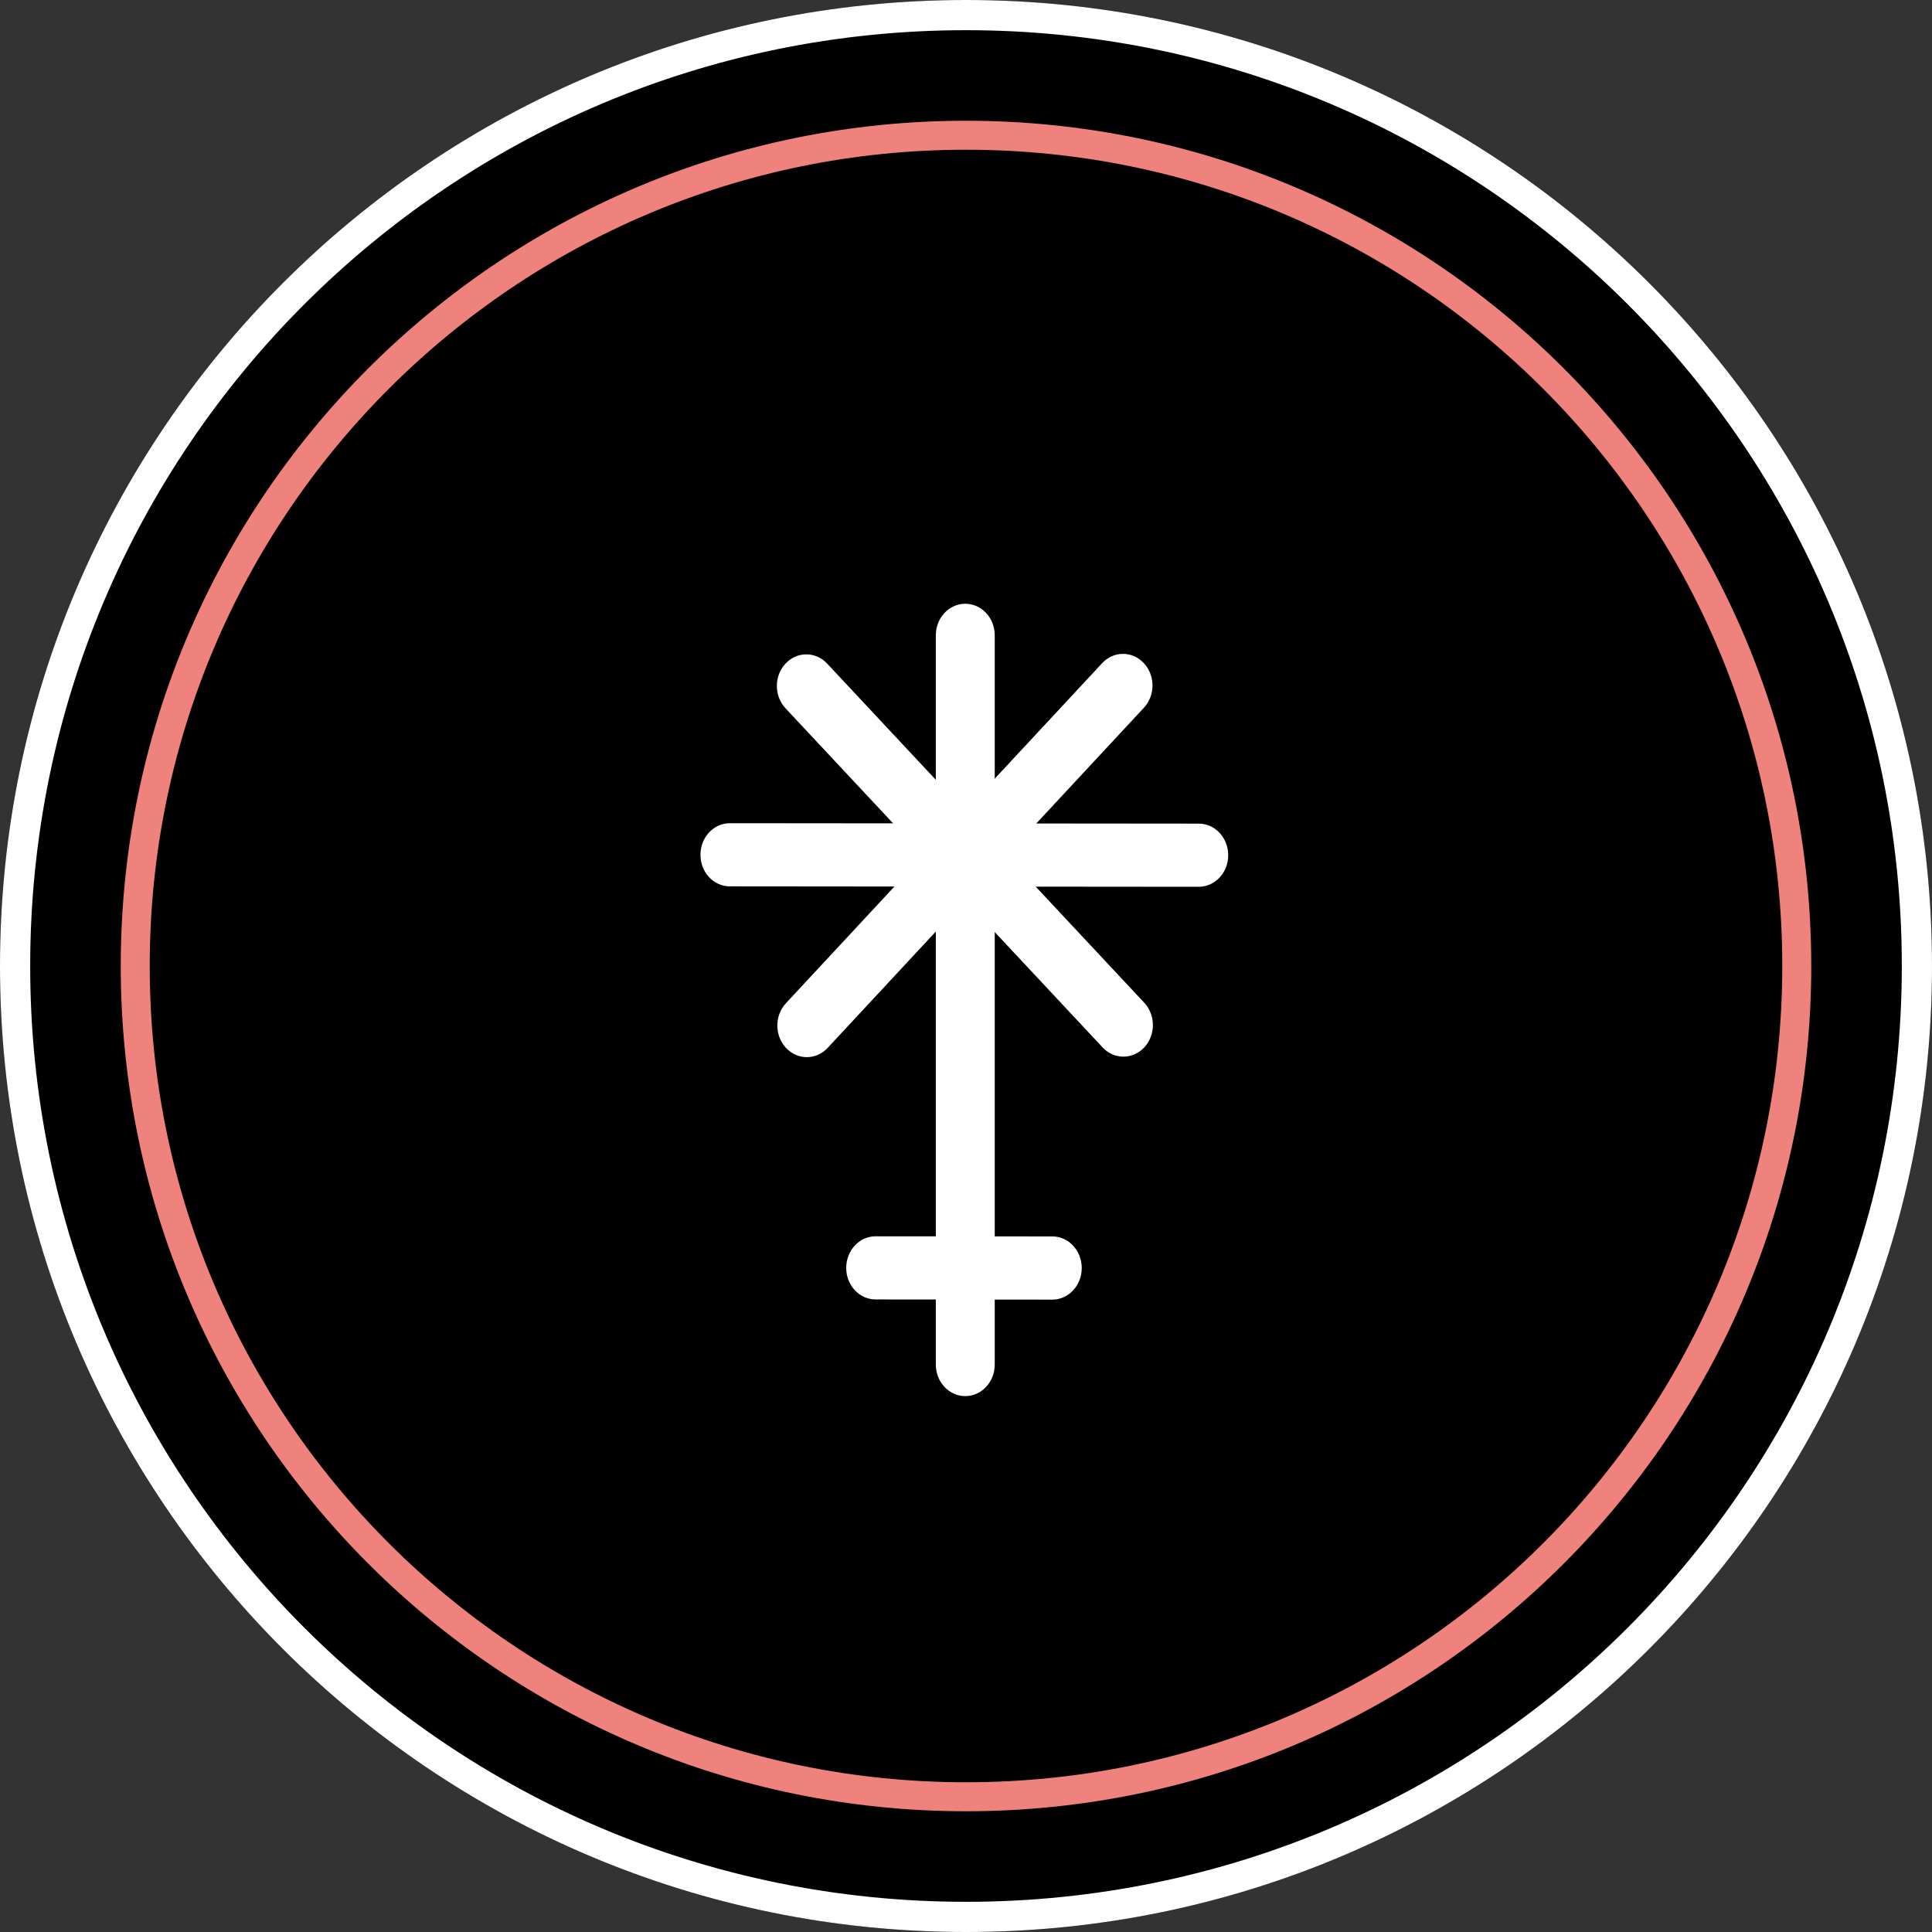 <svg width="32" height="32" viewBox="0 0 32 32" fill="none" xmlns="http://www.w3.org/2000/svg">
<rect x="0" y="0" width="32" height="32" fill="#333333" stroke="none"/>
<g clip-path="url(#clip0_614_994)">
<path d="M16 32C24.837 32 32 24.837 32 16C32 7.163 24.837 0 16 0C7.163 0 0 7.163 0 16C0 24.837 7.163 32 16 32Z" fill="black"/>
<path fill-rule="evenodd" clip-rule="evenodd" d="M16 29.52C23.467 29.52 29.52 23.467 29.52 16C29.52 8.533 23.467 2.48 16 2.48C8.533 2.48 2.48 8.533 2.48 16C2.48 23.467 8.533 29.52 16 29.52ZM16 30C23.732 30 30 23.732 30 16C30 8.268 23.732 2 16 2C8.268 2 2 8.268 2 16C2 23.732 8.268 30 16 30Z" fill="#F0827D"/>
<path fill-rule="evenodd" clip-rule="evenodd" d="M16.476 10.523C16.476 10.234 16.258 10 15.988 10C15.988 10 15.988 10 15.988 10C15.719 10 15.5 10.234 15.5 10.523C15.5 12.631 15.5 20.492 15.5 22.601C15.5 22.89 15.719 23.124 15.988 23.124C15.988 23.124 15.988 23.124 15.988 23.124C16.258 23.124 16.476 22.89 16.476 22.601C16.476 20.492 16.476 12.631 16.476 10.523Z" fill="white"/>
<path fill-rule="evenodd" clip-rule="evenodd" d="M14.504 20.477C14.235 20.476 14.016 20.71 14.016 20.999C14.016 20.999 14.016 21 14.016 21C14.015 21.288 14.234 21.523 14.503 21.523C15.253 21.524 16.679 21.525 17.429 21.526C17.698 21.526 17.917 21.292 17.917 21.003C17.917 21.003 17.917 21.003 17.917 21.003C17.917 20.714 17.699 20.479 17.43 20.479C16.68 20.479 15.254 20.477 14.504 20.477Z" fill="white"/>
<path fill-rule="evenodd" clip-rule="evenodd" d="M12.09 13.635C11.82 13.634 11.602 13.868 11.602 14.158C11.602 14.158 11.602 14.158 11.602 14.158C11.601 14.447 11.819 14.681 12.089 14.681C13.621 14.683 18.323 14.687 19.855 14.688C20.124 14.688 20.343 14.454 20.343 14.166C20.343 14.165 20.343 14.165 20.343 14.165C20.343 13.876 20.125 13.642 19.856 13.642C18.324 13.64 13.622 13.636 12.09 13.635Z" fill="white"/>
<path fill-rule="evenodd" clip-rule="evenodd" d="M13.7 10.991C13.509 10.787 13.2 10.787 13.01 10.992C13.01 10.992 13.01 10.992 13.01 10.992C12.819 11.196 12.82 11.527 13.011 11.732C14.061 12.855 17.212 16.225 18.263 17.349C18.453 17.553 18.762 17.552 18.953 17.348C18.953 17.348 18.953 17.348 18.953 17.348C19.143 17.143 19.143 16.812 18.952 16.608C17.901 15.484 14.751 12.115 13.7 10.991Z" fill="white"/>
<path fill-rule="evenodd" clip-rule="evenodd" d="M13.017 16.617C12.827 16.822 12.828 17.153 13.019 17.357C13.019 17.357 13.019 17.357 13.019 17.357C13.21 17.561 13.519 17.561 13.709 17.356C14.757 16.229 17.898 12.85 18.946 11.723C19.137 11.518 19.136 11.187 18.945 10.983C18.945 10.983 18.945 10.983 18.945 10.983C18.754 10.779 18.445 10.779 18.255 10.984C17.207 12.111 14.065 15.49 13.017 16.617Z" fill="white"/>
</g>
<path d="M16 31.75C24.698 31.75 31.75 24.698 31.75 16C31.75 7.302 24.698 0.25 16 0.25C7.302 0.25 0.25 7.302 0.25 16C0.25 24.698 7.302 31.75 16 31.75Z" stroke="white" stroke-width="0.5"/>
<defs>
<clipPath id="clip0_614_994">
<rect width="32" height="32" fill="white"/>
</clipPath>
</defs>
</svg>
